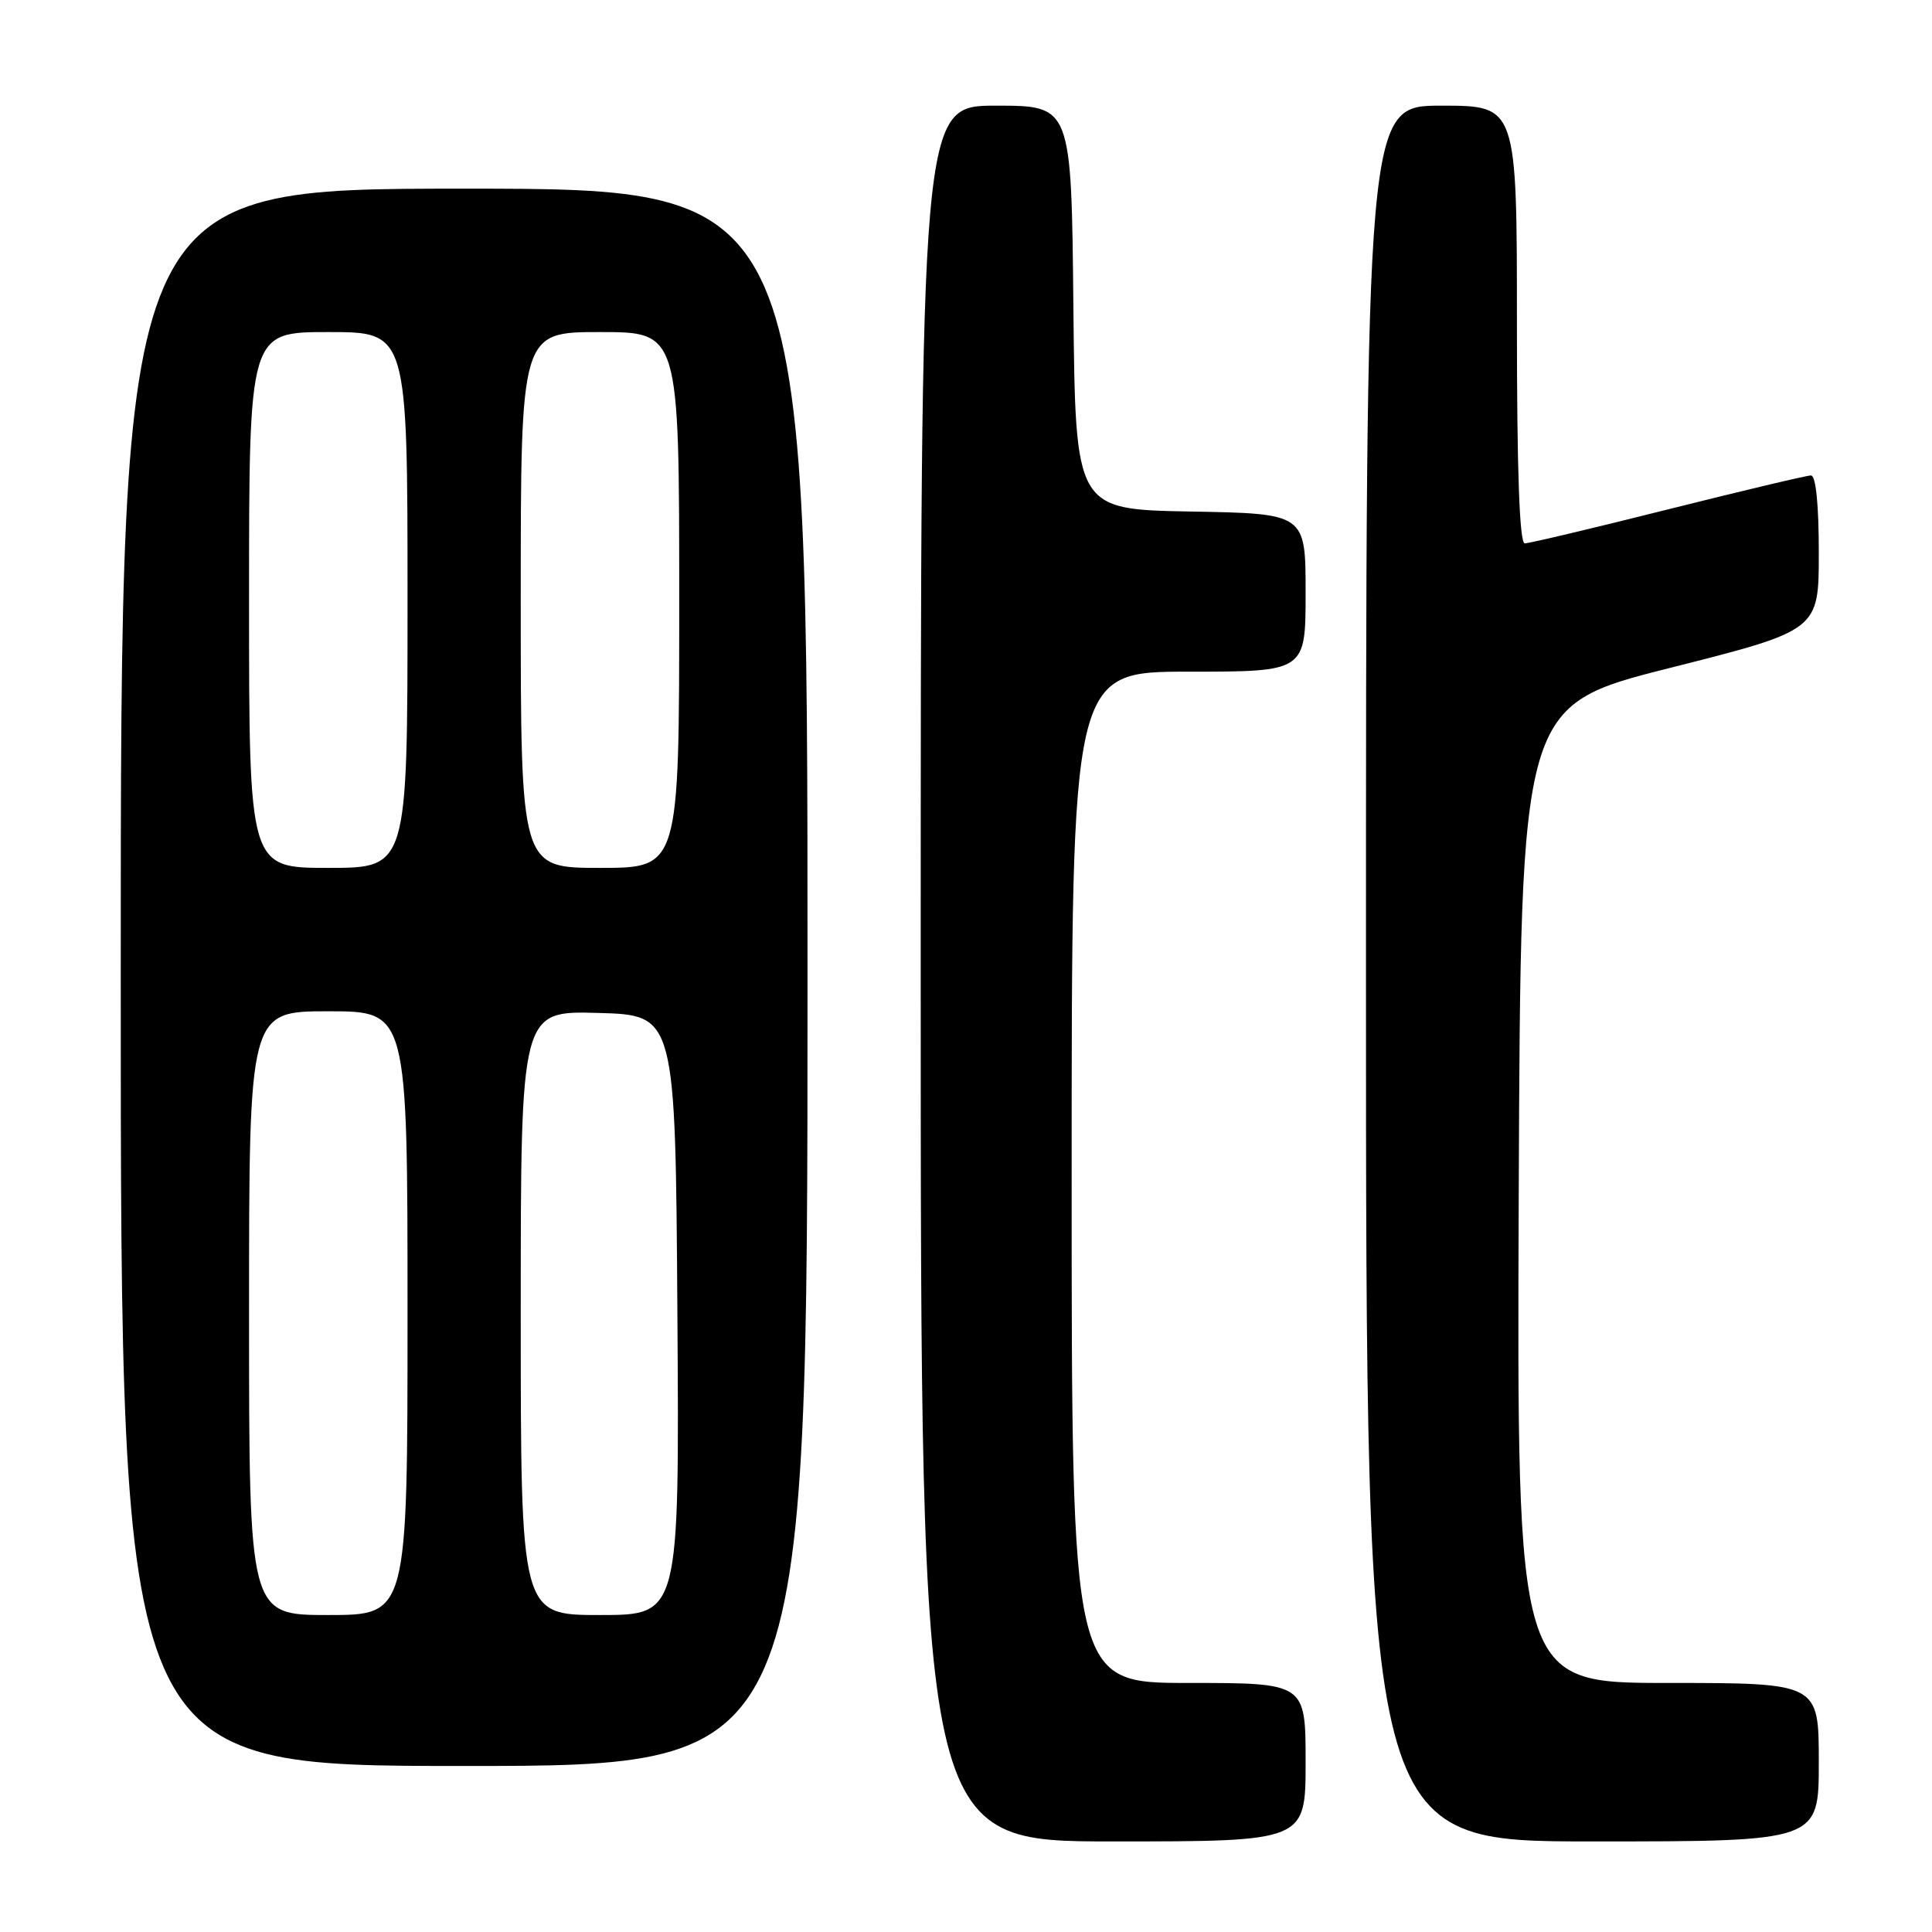 <?xml version="1.0" encoding="UTF-8" standalone="no"?>
<!DOCTYPE svg PUBLIC "-//W3C//DTD SVG 1.1//EN" "http://www.w3.org/Graphics/SVG/1.1/DTD/svg11.dtd" >
<svg xmlns="http://www.w3.org/2000/svg" xmlns:xlink="http://www.w3.org/1999/xlink" version="1.1" viewBox="0 0 256 256">
 <g >
 <path fill="currentColor"
d=" M 173.00 233.50 C 173.00 223.00 173.00 223.00 157.50 223.00 C 142.00 223.00 142.00 223.00 142.00 156.00 C 142.00 89.00 142.00 89.00 157.50 89.00 C 173.00 89.00 173.00 89.00 173.00 78.53 C 173.00 68.05 173.00 68.05 157.75 67.78 C 142.50 67.50 142.50 67.50 142.23 40.75 C 141.97 14.00 141.97 14.00 131.98 14.00 C 122.00 14.00 122.00 14.00 122.00 129.00 C 122.00 244.00 122.00 244.00 147.50 244.00 C 173.00 244.00 173.00 244.00 173.00 233.50 Z  M 241.00 233.50 C 241.00 223.00 241.00 223.00 220.99 223.00 C 200.99 223.00 200.99 223.00 201.24 158.25 C 201.50 93.50 201.50 93.50 221.25 88.51 C 241.00 83.52 241.00 83.52 241.00 73.26 C 241.00 66.82 240.61 63.00 239.96 63.00 C 239.39 63.00 230.86 65.03 221.00 67.50 C 211.14 69.98 202.61 72.00 202.04 72.00 C 201.34 72.00 201.00 62.42 201.00 43.00 C 201.00 14.00 201.00 14.00 191.00 14.00 C 181.00 14.00 181.00 14.00 181.00 129.00 C 181.00 244.00 181.00 244.00 211.00 244.00 C 241.00 244.00 241.00 244.00 241.00 233.50 Z  M 107.00 129.50 C 107.00 25.00 107.00 25.00 61.50 25.00 C 16.00 25.00 16.00 25.00 16.00 129.50 C 16.00 234.00 16.00 234.00 61.50 234.00 C 107.00 234.00 107.00 234.00 107.00 129.50 Z  M 33.00 174.00 C 33.00 134.00 33.00 134.00 43.50 134.00 C 54.00 134.00 54.00 134.00 54.00 174.00 C 54.00 214.00 54.00 214.00 43.50 214.00 C 33.00 214.00 33.00 214.00 33.00 174.00 Z  M 69.00 173.97 C 69.00 133.93 69.00 133.93 79.25 134.22 C 89.50 134.50 89.50 134.50 89.76 174.25 C 90.02 214.00 90.02 214.00 79.51 214.00 C 69.00 214.00 69.00 214.00 69.00 173.97 Z  M 33.00 79.50 C 33.00 44.00 33.00 44.00 43.50 44.00 C 54.00 44.00 54.00 44.00 54.00 79.50 C 54.00 115.00 54.00 115.00 43.50 115.00 C 33.00 115.00 33.00 115.00 33.00 79.50 Z  M 69.00 79.50 C 69.00 44.00 69.00 44.00 79.50 44.00 C 90.00 44.00 90.00 44.00 90.00 79.50 C 90.00 115.00 90.00 115.00 79.50 115.00 C 69.00 115.00 69.00 115.00 69.00 79.50 Z "/>
</g>
</svg>
